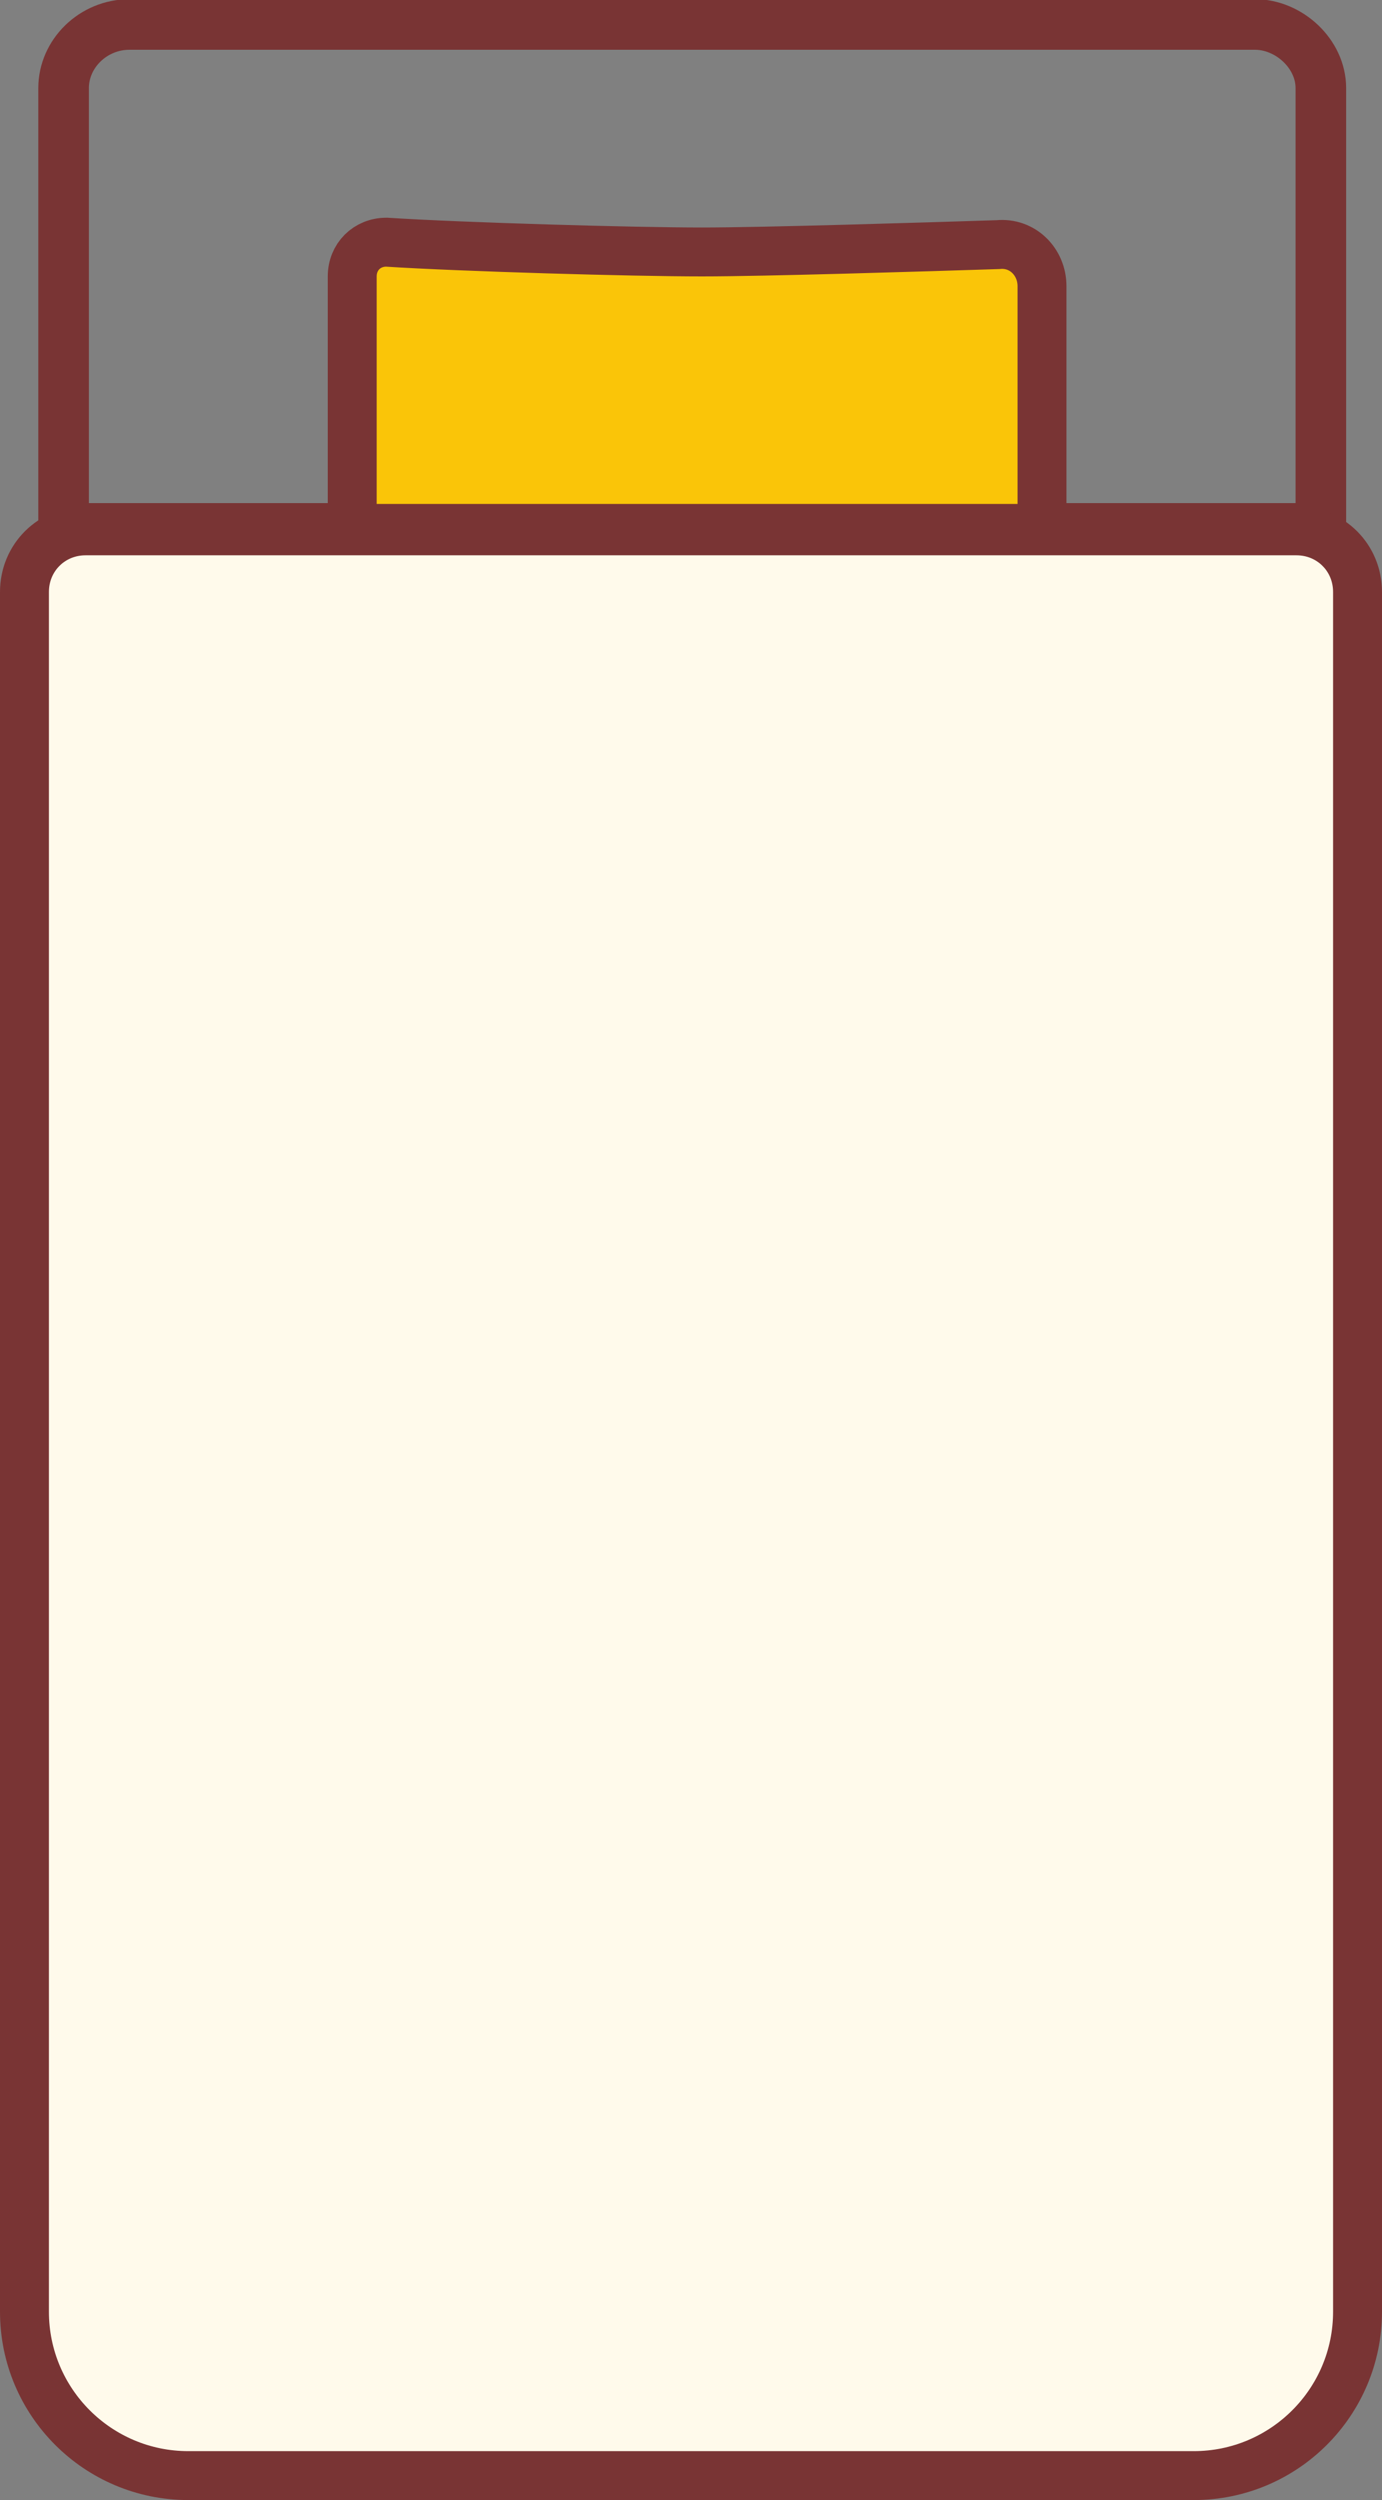 <?xml version="1.0" encoding="utf-8"?>
<!-- Generator: Adobe Illustrator 19.0.0, SVG Export Plug-In . SVG Version: 6.00 Build 0)  -->
<svg version="1.1" id="Layer_1" xmlns="http://www.w3.org/2000/svg" xmlns:xlink="http://www.w3.org/1999/xlink" x="0px" y="0px"
	 viewBox="0 0 56.5 102.2" style="enable-background:new 0 0 56.5 102.2;" xml:space="preserve">
<rect x="0" y="0" width="56.5" height="102.2" fill="#808080" stroke="none"/>
<style type="text/css">
	.st0{fill:none;stroke:#793434;stroke-width:2.068;stroke-miterlimit:10;}
	.st1{fill:#FAC508;stroke:#793434;stroke-width:2;stroke-miterlimit:10;}
	.st2{fill:#FFFAEB;stroke:#793434;stroke-width:2;stroke-miterlimit:10;}
</style>
<path id="XMLID_415_" class="st0" d="M2.7,21.6H54V3.6C54,2.2,52.7,1,51.3,1h-46C3.8,1,2.6,2.2,2.6,3.6v18.1
	C2.6,21.6,2.6,21.6,2.7,21.6z"/>
<path id="XMLID_413_" class="st1" d="M42.6,21.6v-9.9c0-1-0.8-1.8-1.8-1.7c-3.1,0.1-9.6,0.3-12.1,0.3c-2.8,0-9.8-0.2-12.9-0.4
	c-0.8,0-1.4,0.6-1.4,1.4v10.3H42.6z"/>
<path id="XMLID_409_" class="st2" d="M48.8,101.2H7.7c-3.7,0-6.7-3-6.7-6.7V24.2c0-1.4,1.1-2.5,2.5-2.5H53c1.4,0,2.5,1.1,2.5,2.5
	v70.3C55.5,98.2,52.5,101.2,48.8,101.2z"/>
</svg>
